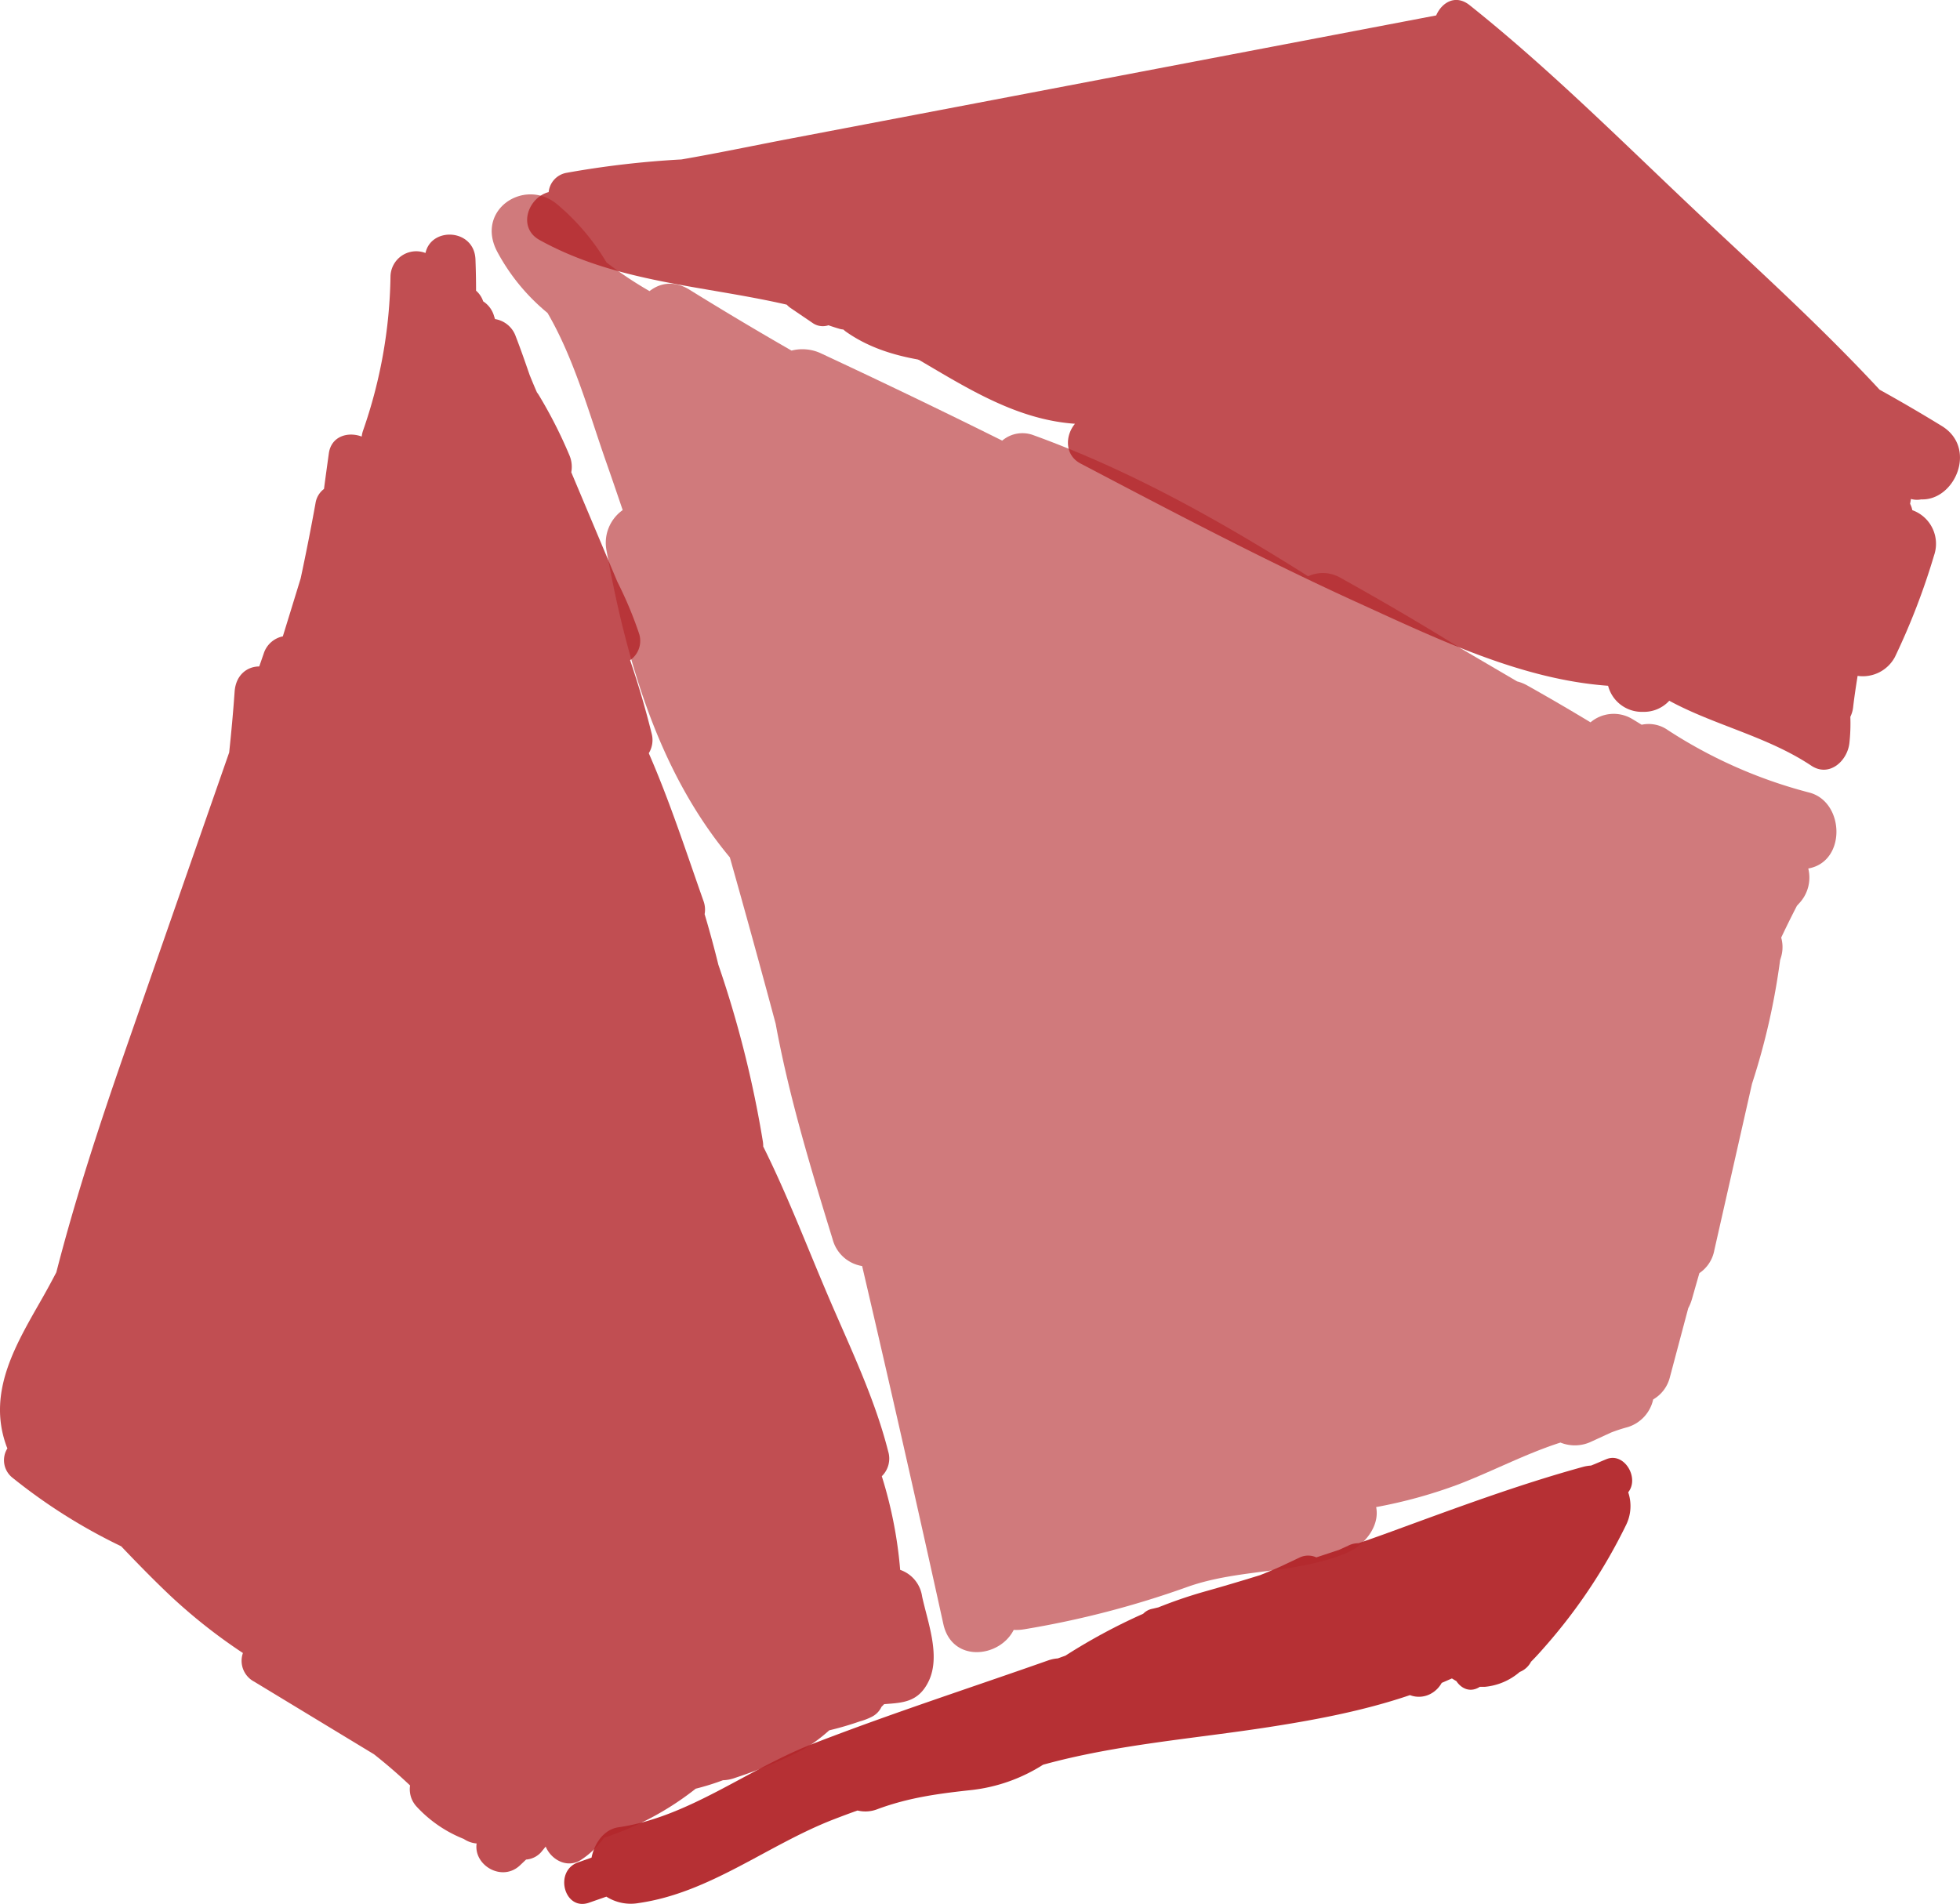 <svg xmlns="http://www.w3.org/2000/svg" viewBox="0 0 439.5 426.97"><defs><style>.cls-1,.cls-2,.cls-3{fill:#b3262a;}.cls-1{fill-opacity:0.81;}.cls-2{fill-opacity:0.61;}.cls-3{fill-opacity:0.95;}</style></defs><g id="Layer_2" data-name="Layer 2"><g id="lines"><path class="cls-1" d="M430.8,112c7.56.3,12.68-11.54,4.6-16.47q-6.88-4.22-13.93-8.13c-11.82-12.74-24.59-24.5-37.26-36.34-18-16.8-35.46-34.59-54.67-49.9-3.13-2.5-6.23-.64-7.5,2.3L226.29,21.73l-49,9.34c-8.14,1.55-16.3,3.28-24.49,4.69a209.71,209.71,0,0,0-25.77,3,4.88,4.88,0,0,0-4,4.32c-4.63,1.21-7.08,8-2,10.77,17.29,9.56,36.72,10.17,55.39,14.48a4.79,4.79,0,0,0,.89.77l5,3.4a4,4,0,0,0,3.46.45c.85.3,1.7.57,2.56.82a4,4,0,0,0,.78.13,6.33,6.33,0,0,0,.56.47c4.94,3.49,10.43,5.21,16.11,6.25l.35.13c11.09,6.52,22,13.39,34.92,14.29-2.2,2.61-2.37,7,1.22,8.9C263,114.83,283.7,125.73,305,135.41c17.56,8,36.19,17,55.59,18.39a7.82,7.82,0,0,0,7.8,5.85,7.71,7.71,0,0,0,5.92-2.49c10.11,5.5,22,8,31.84,14.56,4,2.66,8.09-1,8.55-5.07a40.25,40.25,0,0,0,.21-5.89,6.38,6.38,0,0,0,.63-2.18c.27-2.34.63-4.66,1-7a8.16,8.16,0,0,0,8.37-4.24,154.49,154.49,0,0,0,8.77-22.77,8,8,0,0,0-4.87-10.15,5.59,5.59,0,0,0-.5-1.44c.07-.35.13-.72.19-1.08A4.83,4.83,0,0,0,430.8,112Z"/><path class="cls-1" d="M206.76,358a7.38,7.38,0,0,0-4.91-5.92,96.86,96.86,0,0,0-4.12-21,5.53,5.53,0,0,0,1.44-5.54c-3.07-12.11-8.62-23.49-13.49-34.91-4.76-11.15-9.13-22.64-14.54-33.5a6.66,6.66,0,0,0-.06-1,242.15,242.15,0,0,0-10-39.77q-1.4-5.7-3.08-11.34a5.63,5.63,0,0,0-.27-3c-3.91-11.08-7.55-22.33-12.25-33.09a5.68,5.68,0,0,0,.66-4.35c-1.38-5.59-3-11.1-4.85-16.52a5.26,5.26,0,0,0,2-6,87.19,87.19,0,0,0-4.84-11.55L128.1,105.92a6.65,6.65,0,0,0-.44-3.87,103.61,103.61,0,0,0-6.82-13.41c-.14-.23-.29-.44-.44-.64-.57-1.29-1.11-2.6-1.64-3.91-1-2.89-2-5.78-3.11-8.64A5.9,5.9,0,0,0,111,71.56c-.08-.24-.15-.48-.23-.72a5.81,5.81,0,0,0-2.42-3.25,5.51,5.51,0,0,0-1.6-2.4q0-3.45-.13-6.9c-.17-7-9.91-7.52-11.21-1.55a5.77,5.77,0,0,0-7.85,5.37,109.6,109.6,0,0,1-6.14,34.43,6.09,6.09,0,0,0-.31,1.37c-3-1.14-6.81-.15-7.37,3.75-.37,2.67-.74,5.33-1.09,8a4.9,4.9,0,0,0-1.9,3.2q-1.53,8.46-3.33,16.86-2,6.53-4,13a5.69,5.69,0,0,0-4.29,3.87l-1,2.88c-2.65,0-5.25,1.85-5.52,5.65-.32,4.56-.74,9.11-1.22,13.64q-11.8,33.8-23.56,67.59c-5.62,16.19-10.95,32.46-15.2,49-.94,1.8-1.9,3.58-2.9,5.35C3.9,301-3,311.84,1.39,324.16c.08.23.17.45.27.67a5,5,0,0,0,1.07,6.53,125.09,125.09,0,0,0,24.44,15.43c3.59,3.77,7.23,7.5,11,11.07a123.38,123.38,0,0,0,16.3,12.87A5.28,5.28,0,0,0,57,377.15l26.85,16.28q4.19,3.3,8.1,7a5.72,5.72,0,0,0,1.4,4.67A28.83,28.83,0,0,0,104,412.43a6,6,0,0,0,2.77,1l.11,0c-.74,4.9,5.7,8.74,9.74,4.9l1.35-1.28a5,5,0,0,0,3.39-1.68l1-1.23c1.3,3.08,5,5,8.06,2.89a19,19,0,0,0,5-4.87,66,66,0,0,0,20.58-11,57.68,57.68,0,0,0,6.11-1.9,8.52,8.52,0,0,0,2.69-.52,104.37,104.37,0,0,0,15.63-6.56,36.64,36.64,0,0,0,5.51-4.11,69.86,69.86,0,0,0,6.84-2,14.11,14.11,0,0,0,2.63-1,4.79,4.79,0,0,0,2.26-2.28c.2-.19.39-.38.58-.59h0c4.09-.33,7.8-.32,10.12-5.43C210.88,371.12,208,363.76,206.76,358Z"/><path class="cls-2" d="M405.7,177.75a107.55,107.55,0,0,1-31.7-14,7.46,7.46,0,0,0-5.88-1.21c-.74-.45-1.46-.9-2.2-1.34a8.06,8.06,0,0,0-9.27.8q-7-4.23-14.19-8.27a9.29,9.29,0,0,0-2.27-.91l-12.54-7.35q-13.29-8.23-26.95-15.82a7.91,7.91,0,0,0-7.37-.41c-19.6-12.36-39.71-23.71-61.6-31.64a7,7,0,0,0-7,1.22q-20.12-10-40.45-19.48a9.81,9.81,0,0,0-6.79-.71Q165.95,72,154.65,65c-3.41-2.13-6.63-1.58-9,.29A87.62,87.62,0,0,1,136,58.86a51.16,51.16,0,0,0-11.15-13.11c-7.27-5.94-18.29,1.31-13.37,10.67a45.61,45.61,0,0,0,11.29,13.76c6,10.26,9.41,22.81,13.2,33.57,1.24,3.54,2.45,7.09,3.66,10.65a9,9,0,0,0-3.61,9.16c4.47,24.66,11.61,49.49,27.64,68.73q5.26,18.61,10.27,37.31c3,16.36,7.88,32.44,12.76,48.29a8.2,8.2,0,0,0,6.63,6.05q9.36,40.08,18.21,80.29c1.92,8.74,12.61,7.63,15.78,1.31a10.33,10.33,0,0,0,2.27-.12,209.84,209.84,0,0,0,36.86-9.58c11.66-4.09,24.41-2.78,35.8-7.69,3.67-1.58,7.21-5.86,6.34-10.15A109.29,109.29,0,0,0,327,332.92c7.58-2.91,15.08-6.88,22.91-9.39a8.58,8.58,0,0,0,7-.25l4.35-2a36.62,36.62,0,0,1,3.71-1.21,8.36,8.36,0,0,0,5.73-6.21,8,8,0,0,0,3.75-5l4.11-15.46a10.53,10.53,0,0,0,.84-2.07c.55-1.93,1.1-3.87,1.66-5.8a7.9,7.9,0,0,0,3.35-5.14q4.23-18.67,8.45-37.33a155,155,0,0,0,6.3-27.71l.18-.59a7.79,7.79,0,0,0,.08-4.43.25.25,0,0,1,0-.08q1.69-3.57,3.51-7.1l.43-.48a8.43,8.43,0,0,0,2.12-7.88l.26-.06C414.06,193,413.57,179.79,405.7,177.75Z"/><path class="cls-3" d="M360.25,327.24c-1.17.47-2.33,1-3.49,1.45a8.68,8.68,0,0,0-1.71.27c-14.57,4-28.74,9.3-42.94,14.49q-3.74,1.37-7.47,2.65a5,5,0,0,0-2.19.49l-2.18,1-5.1,1.69a4.44,4.44,0,0,0-3.83.07l-4.24,2c-1.5.67-3,1.3-4.53,1.91q-6.44,2-12.92,3.82a104.06,104.06,0,0,0-9.9,3.41c-.47.11-.93.23-1.4.33a3.89,3.89,0,0,0-2,1.1,131,131,0,0,0-17.44,9.4l-1.72.62a8.35,8.35,0,0,0-2.24.48c-17.53,6.18-35.28,11.92-52.63,18.65-14.71,5.7-27.88,16.47-43.67,18.75-3.18.46-5.37,3.55-6,6.79l-3,1.06c-5.51,1.92-3.15,11,2.42,9.06l3.9-1.36a10.18,10.18,0,0,0,7.27,1.43c16-2.31,28.84-13,43.67-18.75,1.79-.69,3.59-1.37,5.38-2a7.47,7.47,0,0,0,4.54-.33c7.09-2.62,13.85-3.49,21.27-4.29a37.73,37.73,0,0,0,15.8-5.65c16.56-4.57,33.84-5.82,50.82-8.47,9.95-1.55,21-3.58,31.44-7.14a5.58,5.58,0,0,0,5-.5,6.15,6.15,0,0,0,2.12-2.24c.77-.33,1.53-.67,2.29-1,.34.21.68.42,1,.6,1.14,1.72,3.16,2.64,5.26,1.28.37,0,.74,0,1.13,0a13.91,13.91,0,0,0,7.81-3.33,4.87,4.87,0,0,0,2.54-2.3c1.18-1.17,2.28-2.42,3.33-3.62a122.58,122.58,0,0,0,18-27.08,9.61,9.61,0,0,0,.46-7.3C367.67,331.47,364.23,325.64,360.25,327.24Z"/></g></g></svg>